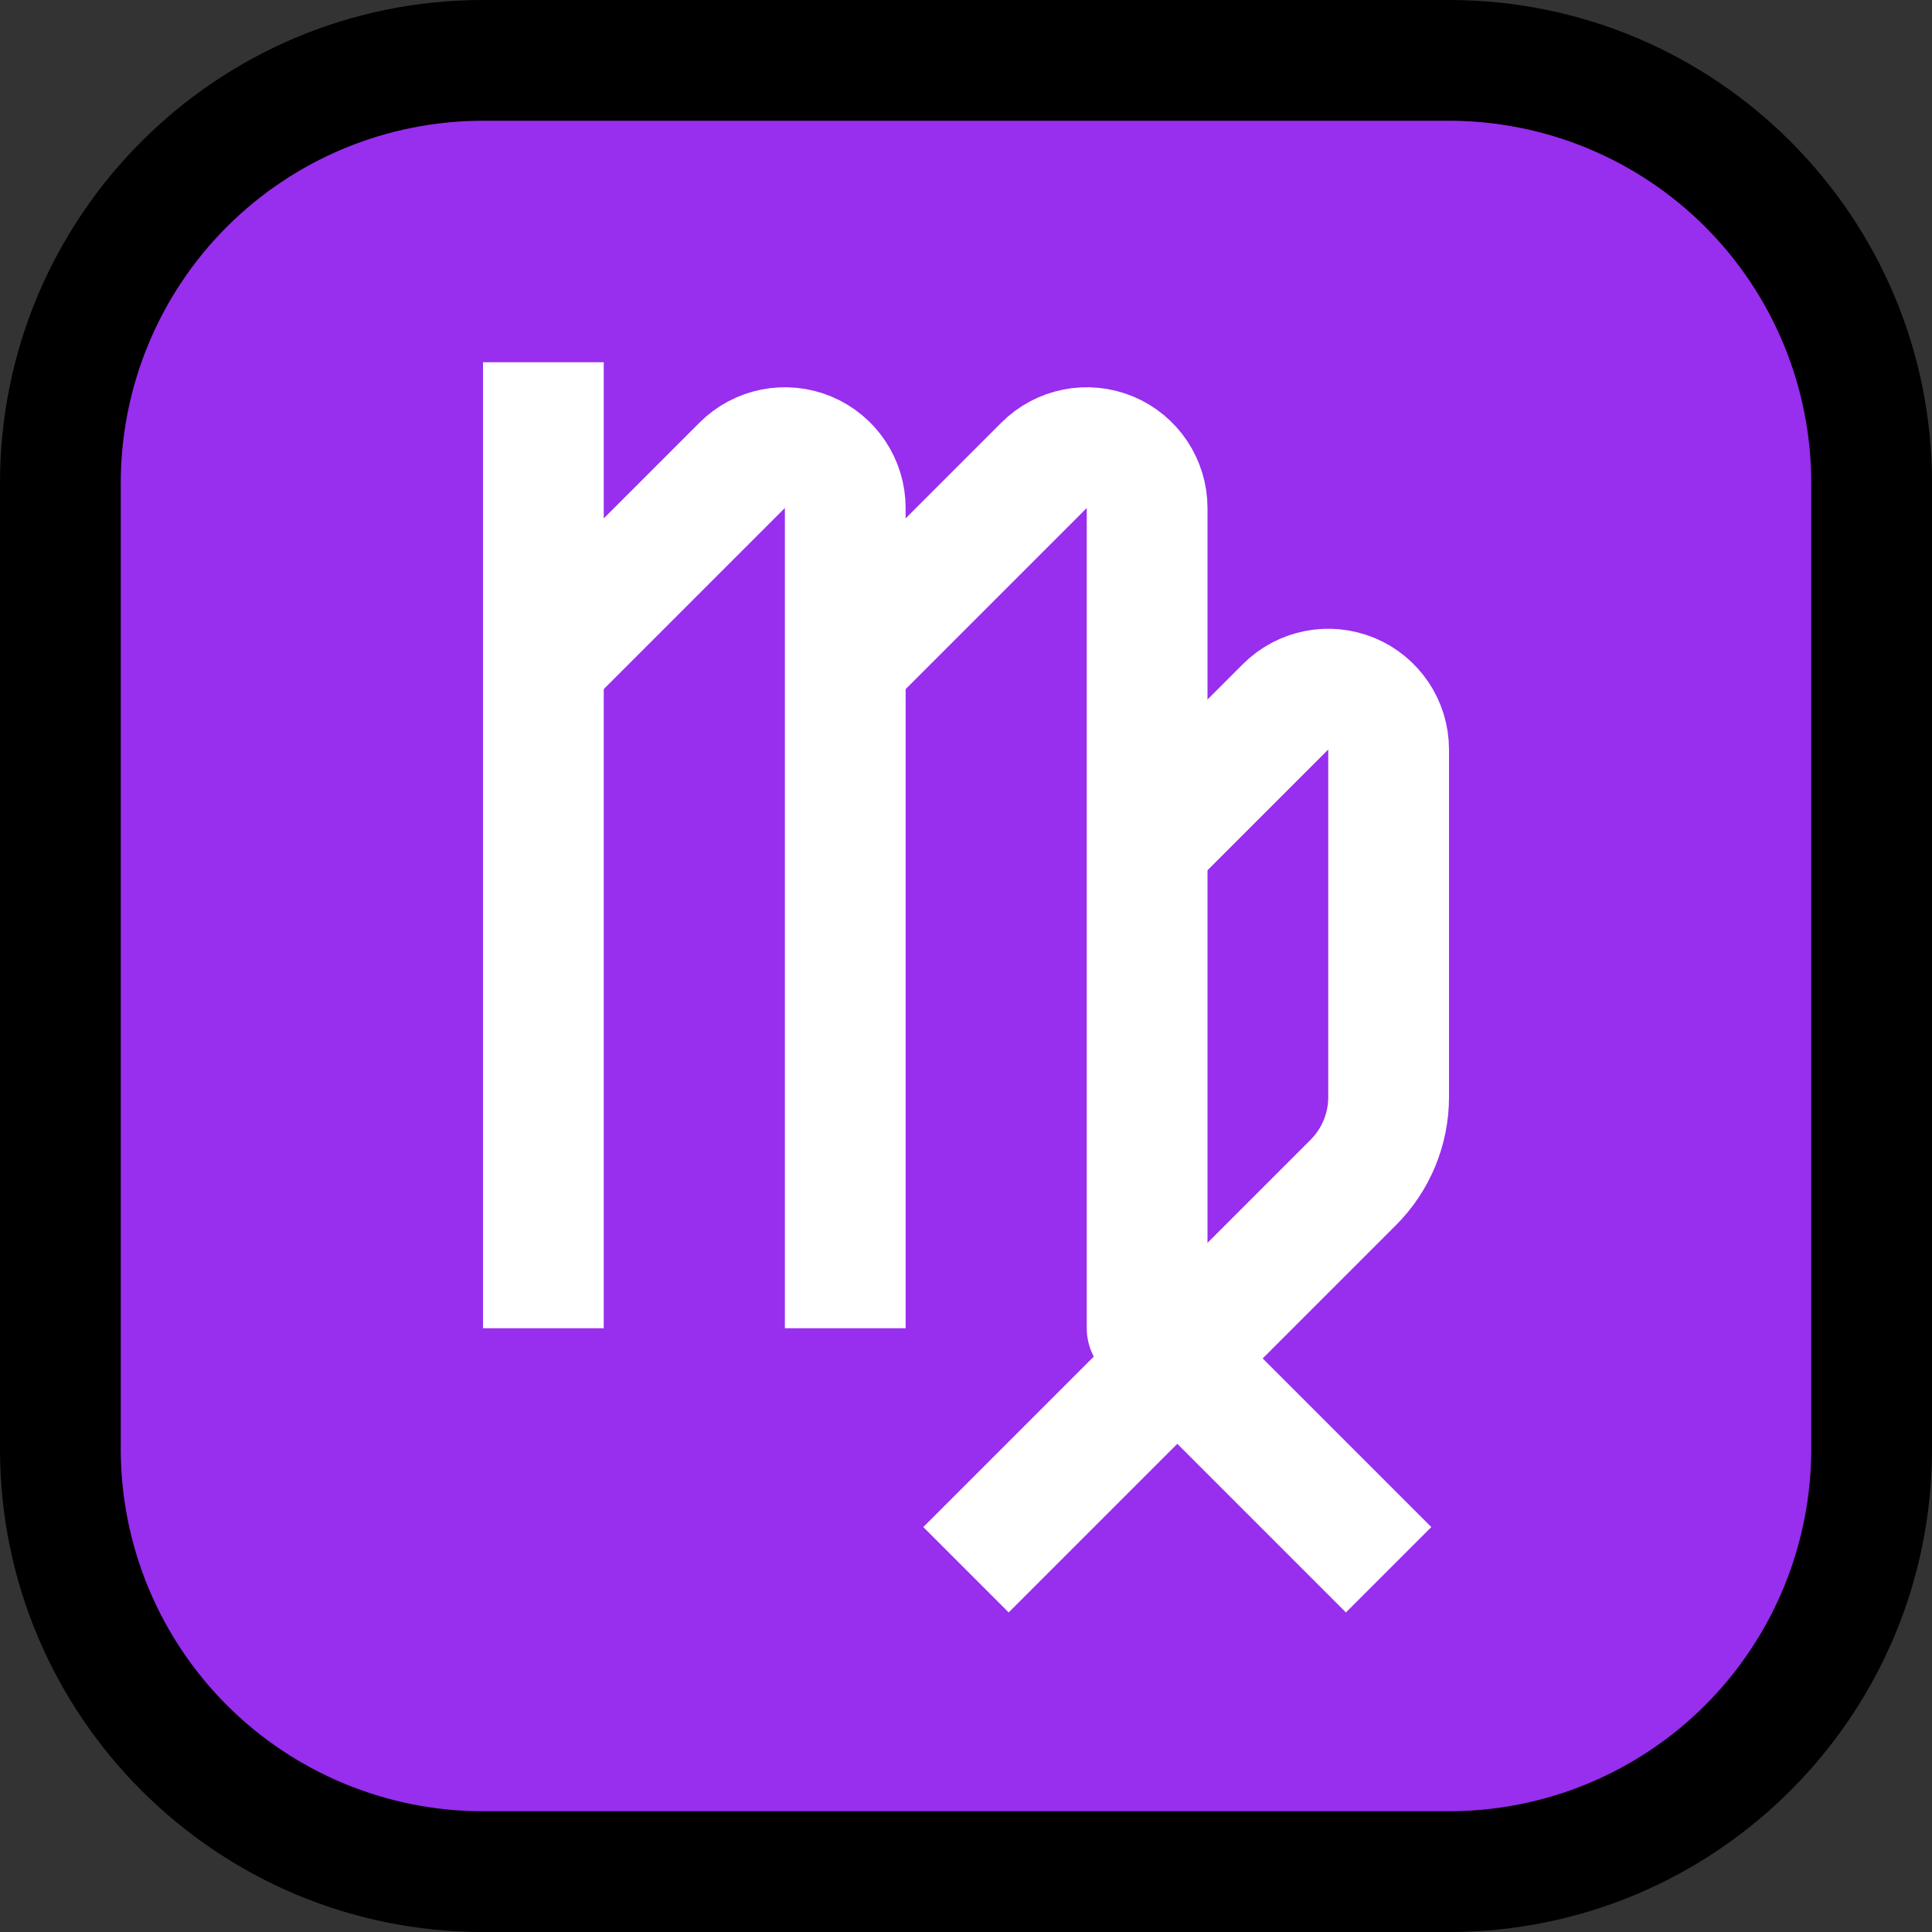 <?xml version="1.0" encoding="UTF-8"?>
<svg clip-rule="evenodd" fill-rule="evenodd" stroke-linejoin="round" stroke-miterlimit="1.5" viewBox="0 0 32 32" xmlns="http://www.w3.org/2000/svg">
 <rect x="0" y="0" width="32" height="32" fill="#333333" stroke="none"/>
 <clipPath id="a">
  <path d="m0 0h32v32h-32z" clip-rule="evenodd"/>
 </clipPath>
 <path d="m0 0h32v32h-32z" fill="none"/>
 <g clip-path="url(#a)">
  <path d="m32 8c0-4.418-3.582-8-8-8h-16c-4.418 0-8 3.582-8 8v16c0 4.418 3.582 8 8 8h16c4.418 0 8-3.582 8-8v-16z"/>
  <path d="m30 8c0-1.591-0.632-3.117-1.757-4.243-1.126-1.125-2.652-1.757-4.243-1.757h-16c-1.591 0-3.117 0.632-4.243 1.757-1.125 1.126-1.757 2.652-1.757 4.243v16c0 1.591 0.632 3.117 1.757 4.243 1.126 1.125 2.652 1.757 4.243 1.757h16c1.591 0 3.117-0.632 4.243-1.757 1.125-1.126 1.757-2.652 1.757-4.243v-16z" fill="#982eee"/>
  <g fill="none" stroke="#fff" stroke-width="2">
   <path d="m9 6v16"/>
   <path d="m9 11s1.844-1.844 3.293-3.293c.286-.286.716-.371 1.09-.217.373.155.617.52.617.924v13.586"/>
   <path d="m14 11s1.844-1.844 3.293-3.293c.286-.286.716-.371 1.09-.217.373.155.617.52.617.924v13.586l4 4"/>
   <path d="m19 14s1.205-1.205 2.293-2.293c0.286-0.286 0.716-0.371 1.09-0.217 0.373 0.155 0.617 0.52 0.617 0.924v5.758c0 0.53-0.211 1.039-0.586 1.414l-6.414 6.414"/>
  </g>
 </g>
</svg>
